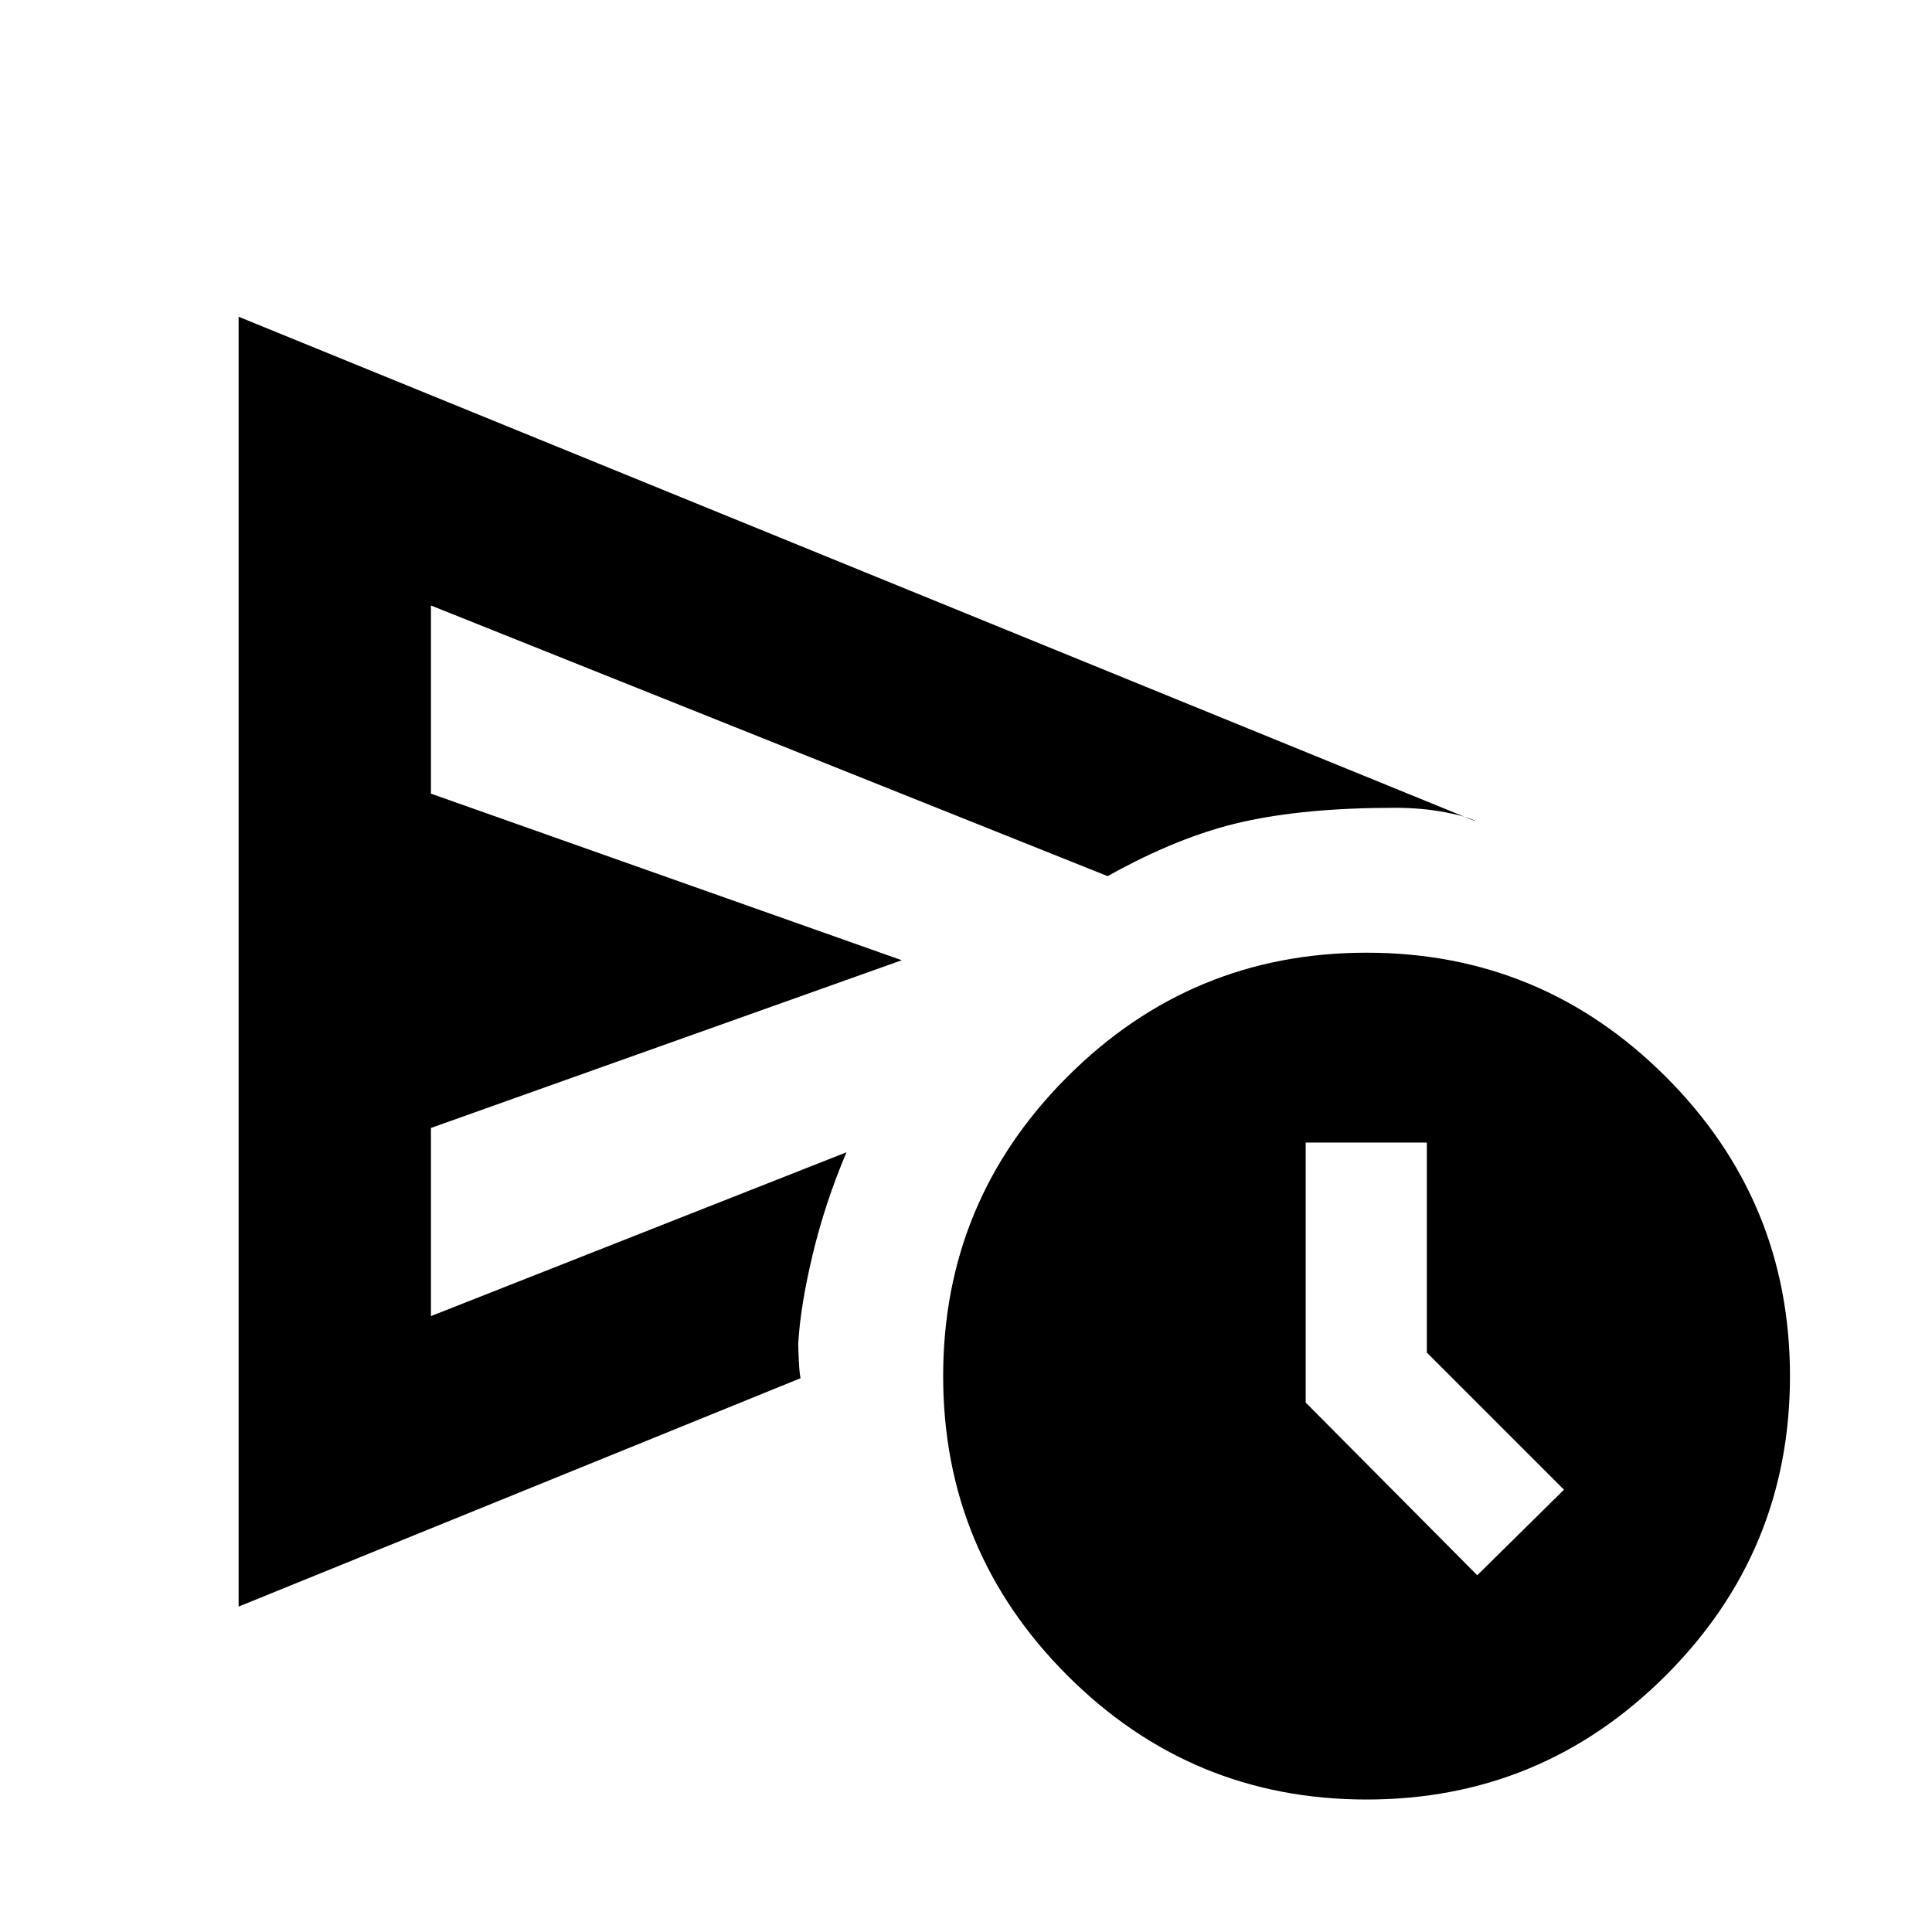 <svg xmlns="http://www.w3.org/2000/svg" height="20" viewBox="0 -960 960 960" width="20"><path d="M118.57-161.7v-640.91l614.82 250.78q-3.39-2.26-15.08-4.52-11.7-2.26-25.27-2.26-44.56 0-75.89 7.07-31.32 7.06-66.76 26.89L214.13-659.13v93.48l233.96 82.78-233.96 83.35v93.48l206.48-81.4q-10.7 25.27-16.83 50.96-6.13 25.7-7.13 44.09 0 2.82.29 8.61.28 5.78.84 8.61L118.57-161.7Zm560.47 95.87q-87.04 0-148.71-61.67-61.68-61.67-61.68-148.72 0-87.04 61.68-148.71 61.67-61.68 148.71-61.68 87.05 0 148.72 61.68 61.67 61.67 61.67 148.71 0 87.05-61.67 148.72T679.04-65.83Zm55-111.43 43.09-42.52L709-287.91v-104.35h-60.22v129.17l85.26 85.83ZM214.13-413.44v-245.69V-306.04v-107.4Z"/></svg>